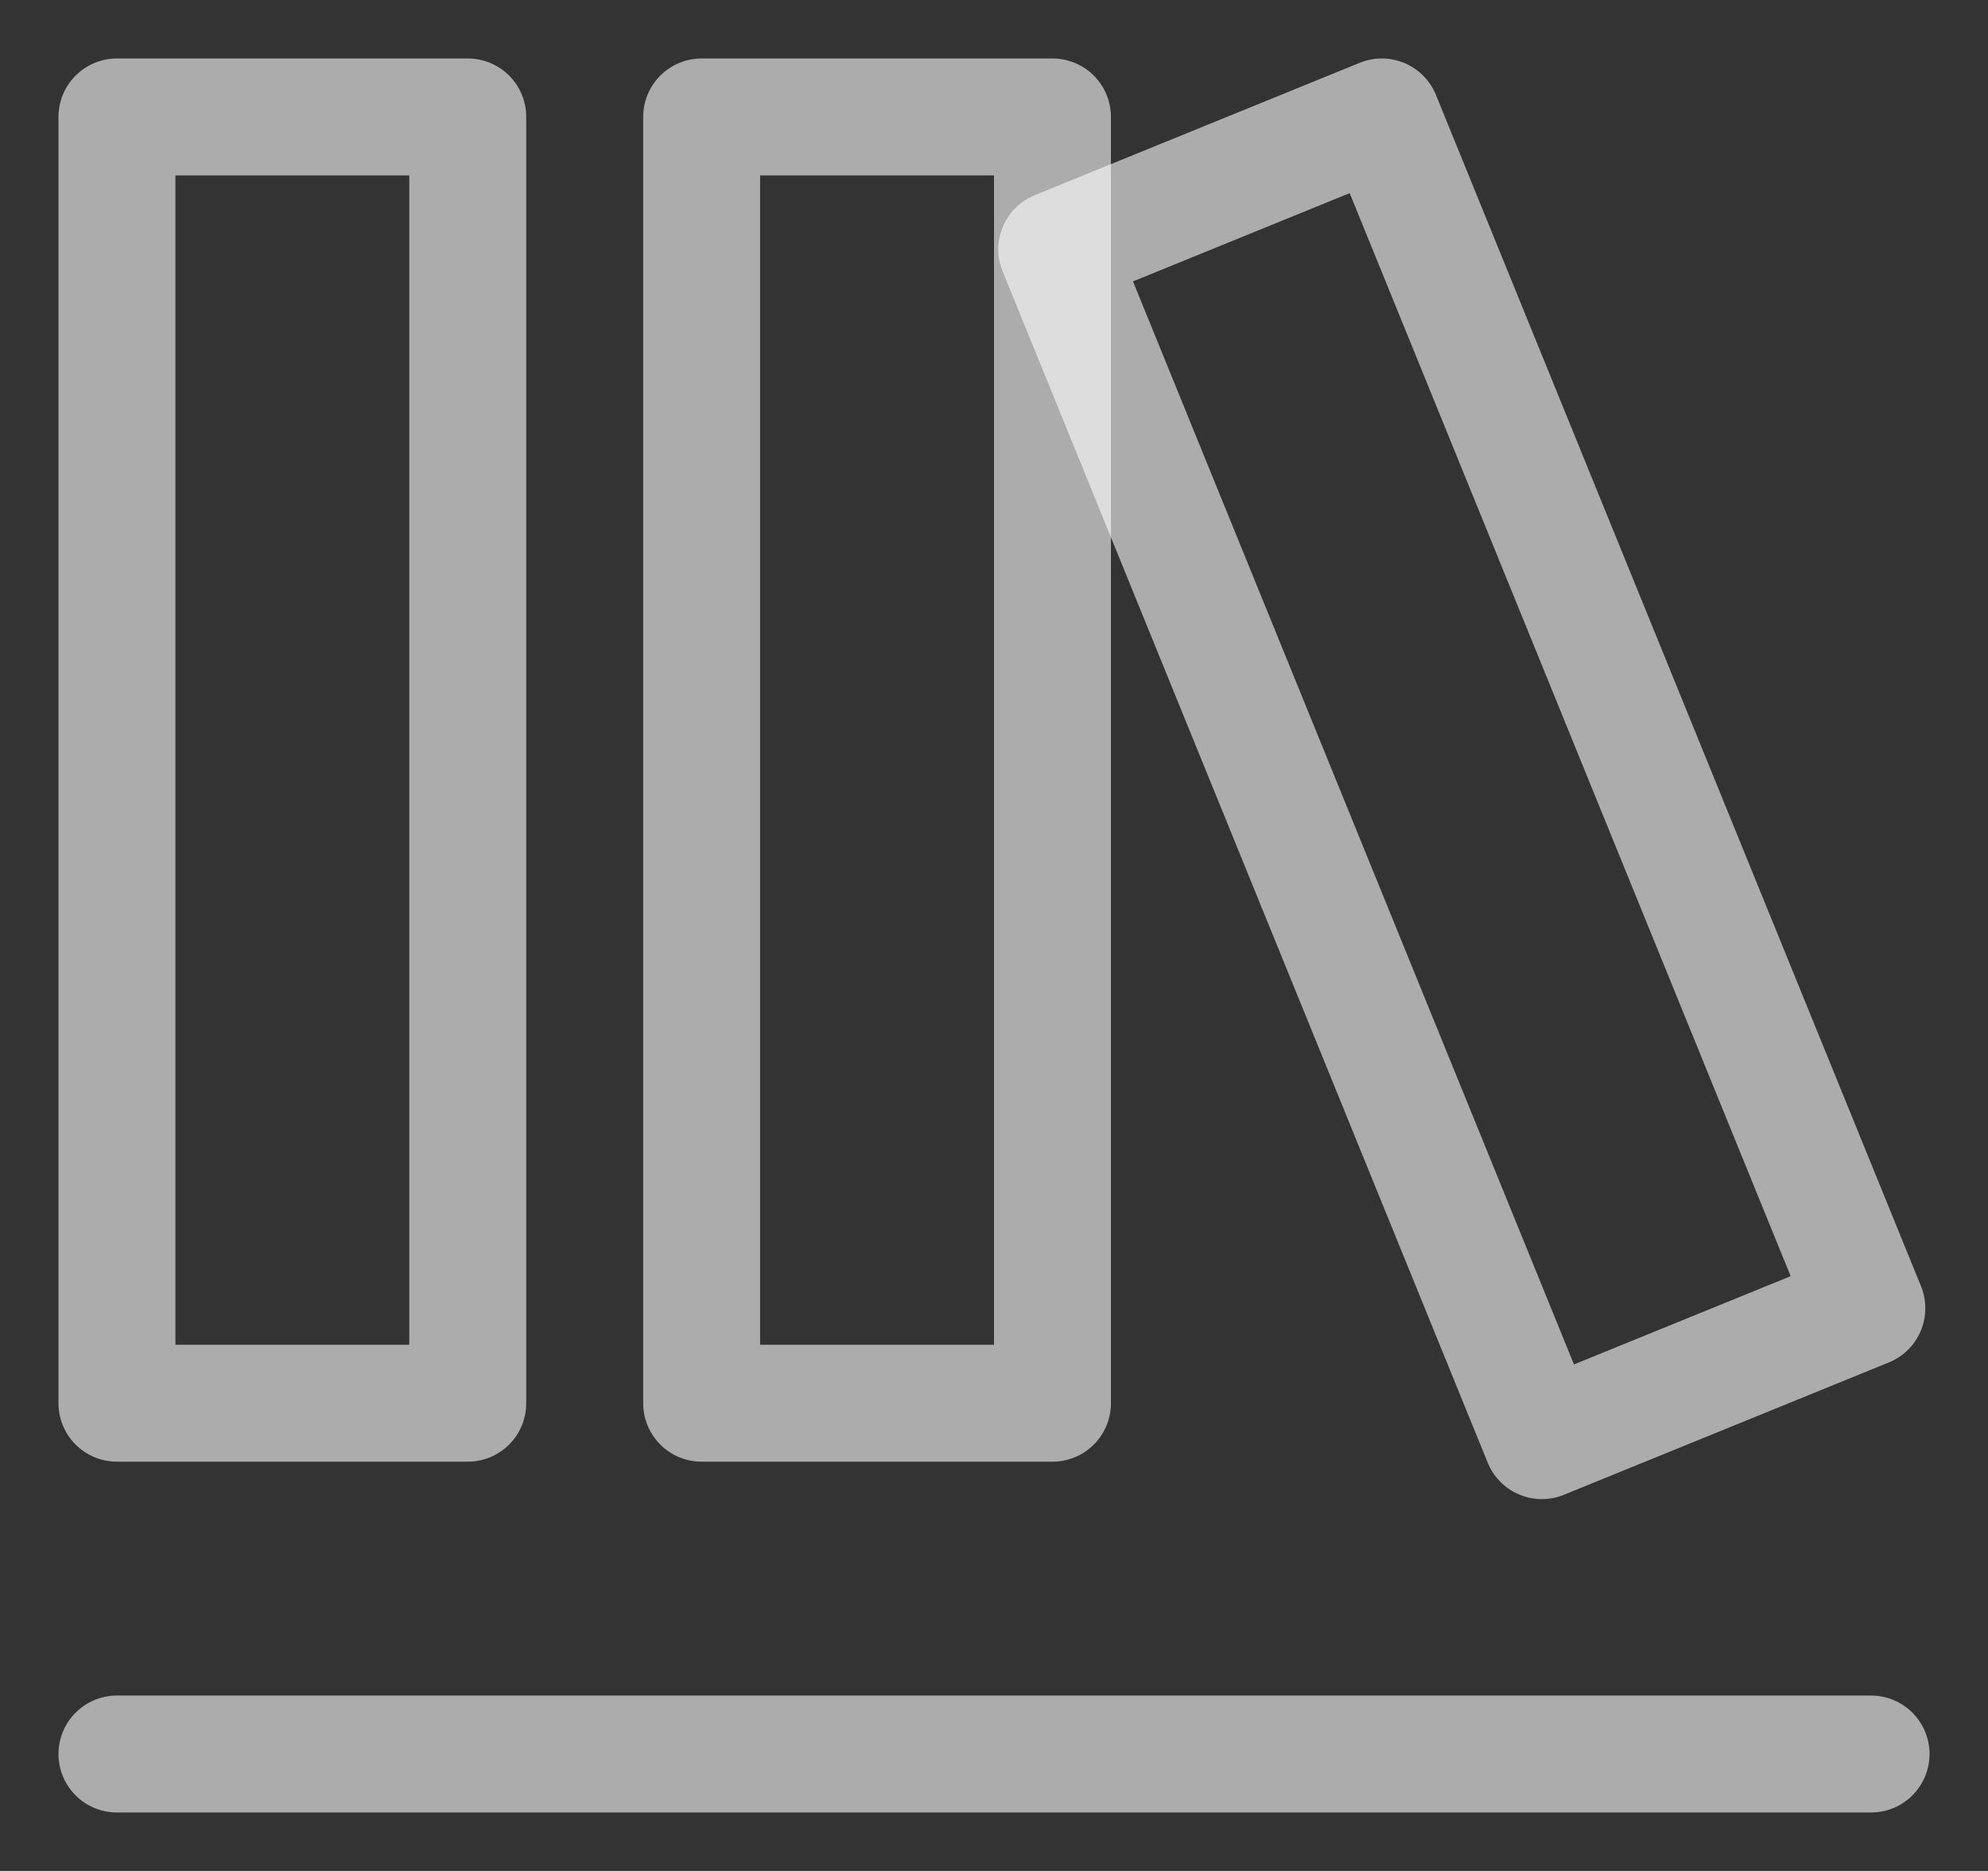 <svg width="17" height="16" viewBox="0 0 17 16" fill="none" xmlns="http://www.w3.org/2000/svg">
<rect x="0" y="0" width="17" height="16" fill="#333333" stroke="none"/>
<path d="M1 15H16" stroke="white" stroke-opacity="0.59" stroke-linecap="round" stroke-linejoin="round"/>
<path d="M4 1H1V12H4V1Z" stroke="white" stroke-opacity="0.59" stroke-linecap="round" stroke-linejoin="round"/>
<path d="M9 1H6V12H9V1Z" stroke="white" stroke-opacity="0.59" stroke-linecap="round" stroke-linejoin="round"/>
<path d="M11.816 1L9.037 2.132L13.185 12.32L15.964 11.188L11.816 1Z" stroke="white" stroke-opacity="0.59" stroke-linecap="round" stroke-linejoin="round"/>
</svg>
